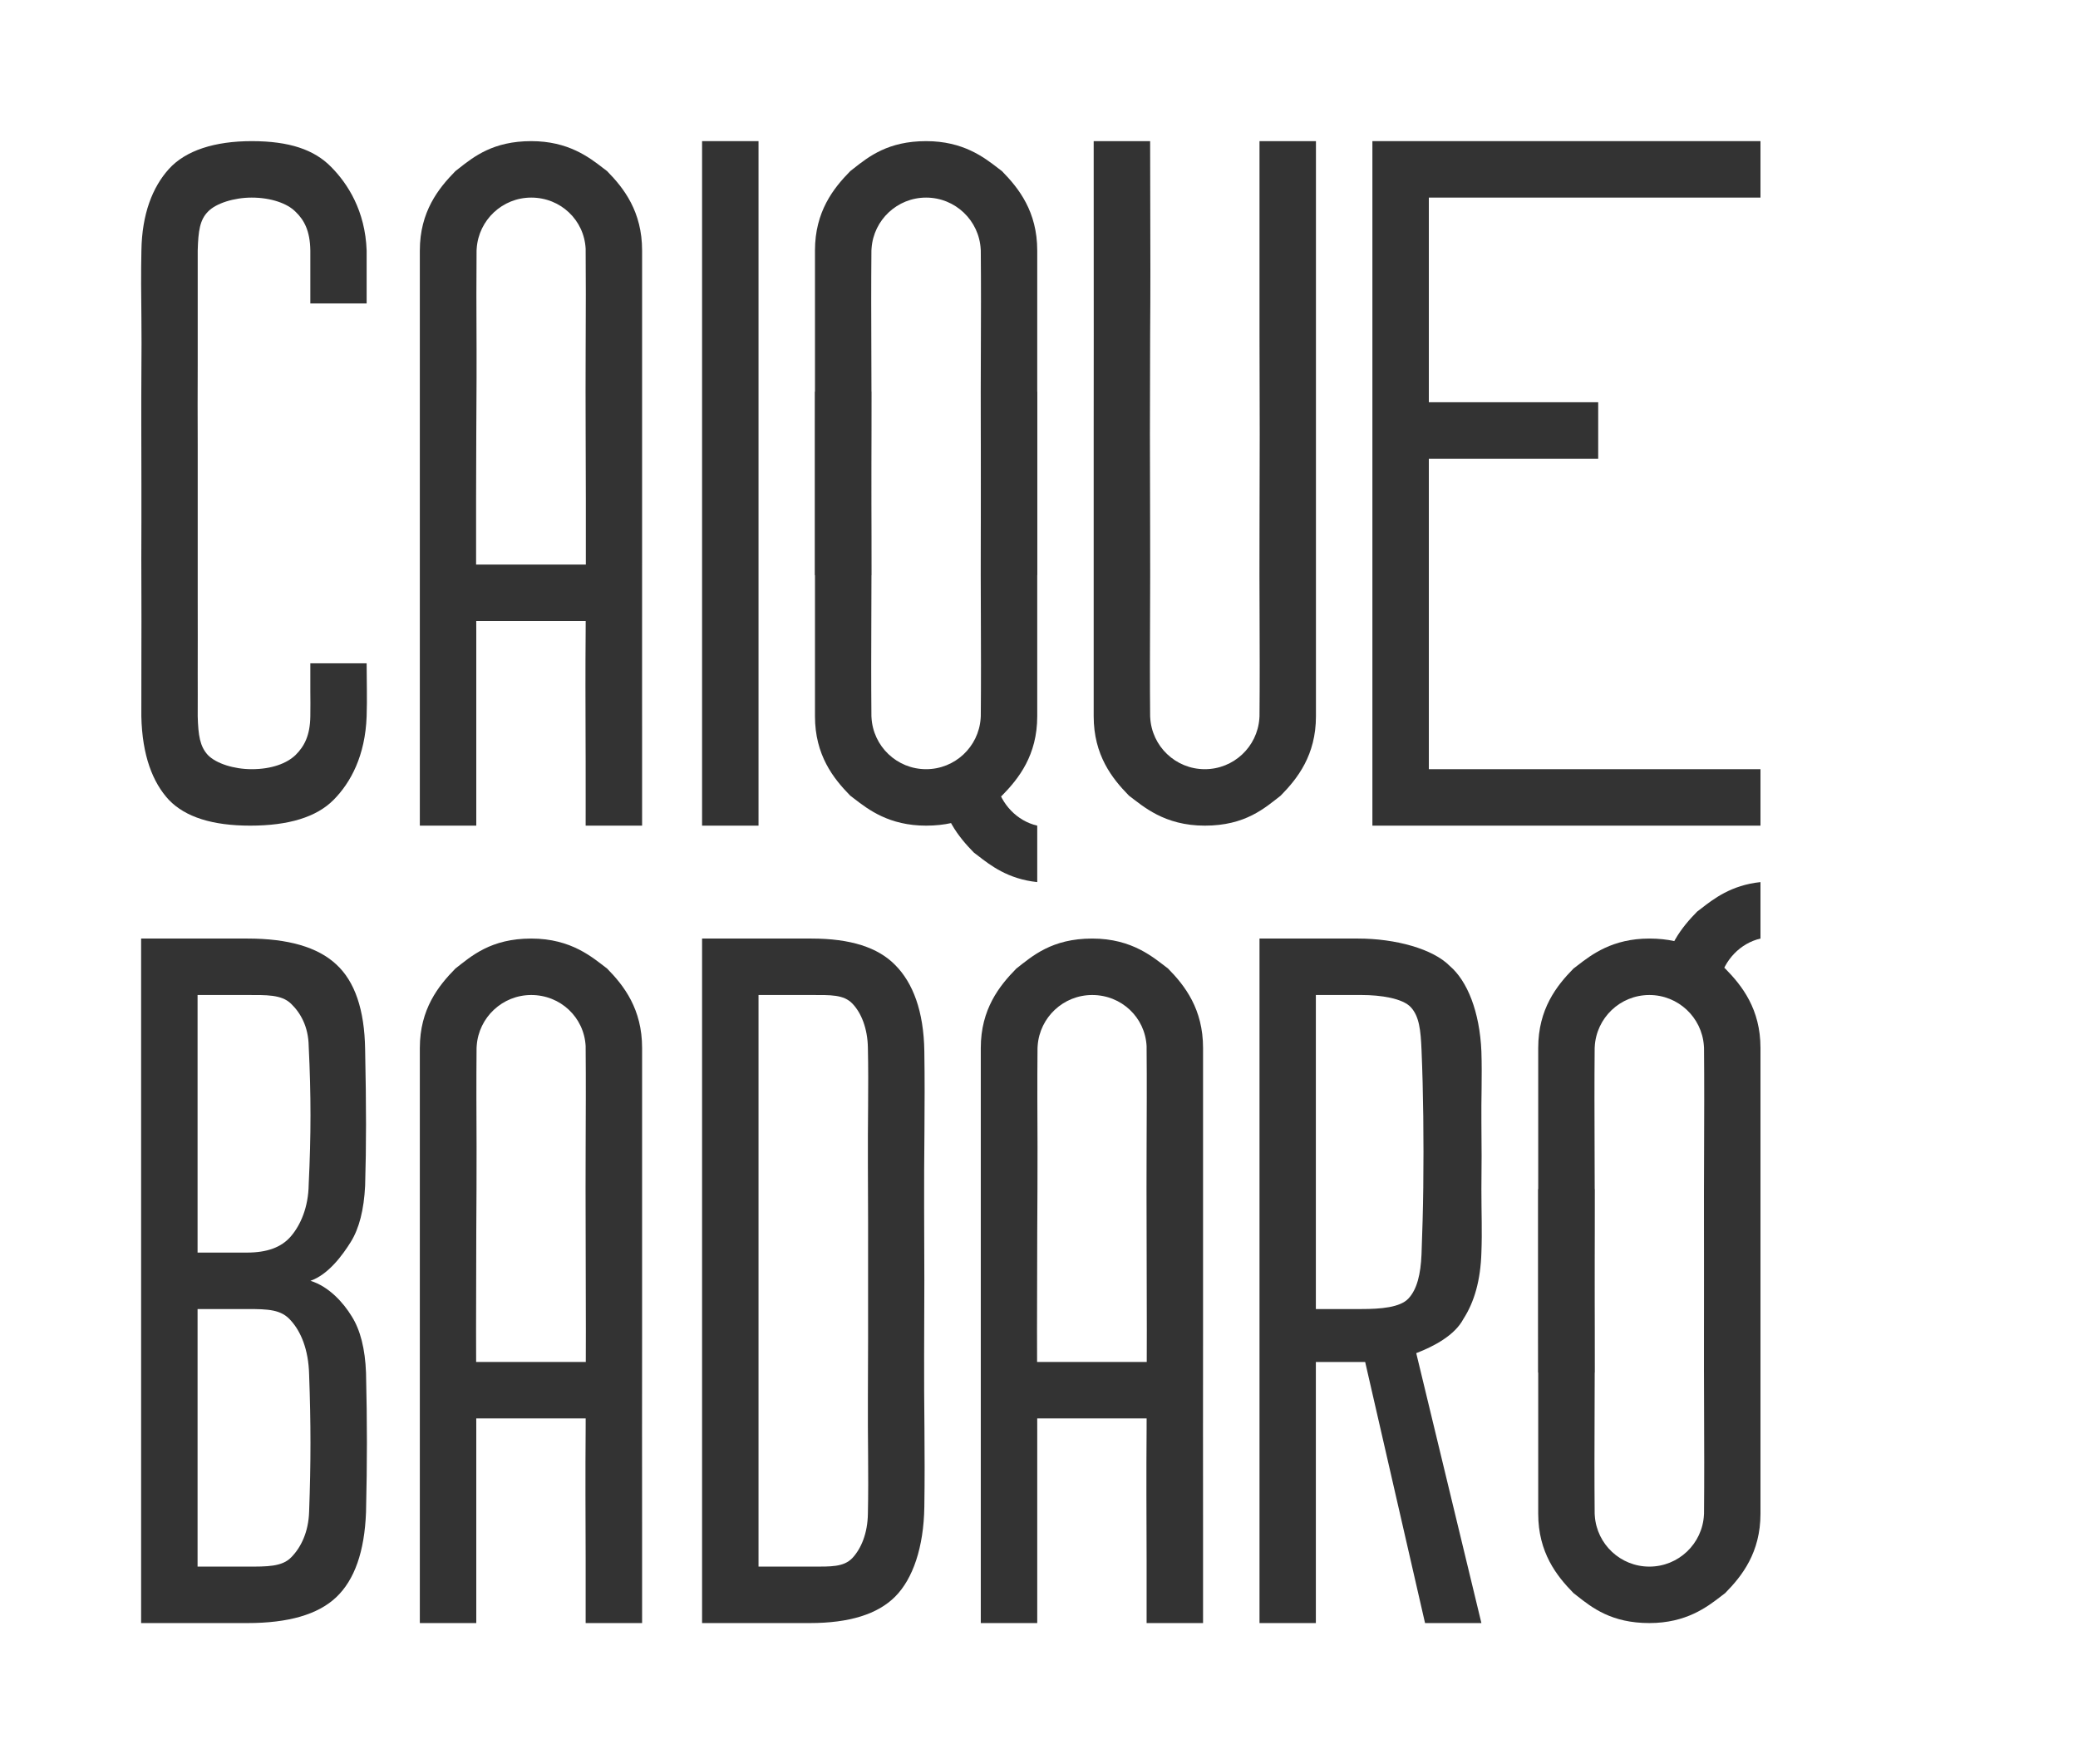 <svg width="589" height="500" viewBox="0 0 589 500" fill="none" xmlns="http://www.w3.org/2000/svg">
<rect x="288.162" y="386" width="41" height="16" fill="#333333"/>
<rect x="129.162" y="386" width="41" height="16" fill="#333333"/>
<rect x="199" y="40" width="16" height="194" fill="#333333"/>
<path d="M331.081 274.5C327.081 271.5 321.081 266 309.581 266C298.081 266 292.581 271 288.081 274.5C283.281 279.38 278 286 278 297V460H294V405C293.92 386.52 293.919 367 294 349C294.036 340.778 294.109 332.568 294.081 325C294.046 315.632 293.992 306.956 294.081 297C294.081 296.774 294.095 296.565 294.121 296.37C294.7 288.337 301.4 282 309.581 282C317.865 282 324.572 288.322 325 296.5C325.013 296.599 324.999 296.884 325 297C325.088 306.956 325.034 315.632 325 325C324.972 332.568 324.964 340.777 325 349C325.08 367.48 325.08 386.52 325 405C324.893 417.411 324.964 429.792 325 442C325.018 448.049 325 454.036 325 460H341C341 451.066 341.004 442.074 341 433C340.991 414.652 340.973 396.106 341 378L341 297C341 286 335.881 279.38 331.081 274.5Z" fill="#333333"/>
<path d="M172.081 274.5C168.081 271.5 162.081 266 150.581 266C139.081 266 133.581 271 129.081 274.5C124.281 279.38 119 286 119 297V460H135V405C134.92 386.52 134.919 367 135 349C135.036 340.778 135.109 332.568 135.081 325C135.046 315.632 134.992 306.956 135.081 297C135.081 296.774 135.095 296.565 135.121 296.37C135.7 288.337 142.4 282 150.581 282C158.865 282 165.572 288.322 166 296.5C166.013 296.599 165.999 296.884 166 297C166.088 306.956 166.034 315.632 166 325C165.972 332.568 165.964 340.777 166 349C166.08 367.48 166.08 386.52 166 405C165.893 417.411 165.964 429.792 166 442C166.018 448.049 166 454.036 166 460H182C182 451.066 182.004 442.074 182 433C181.991 414.652 181.973 396.106 182 378L182 297C182 286 176.881 279.38 172.081 274.5Z" fill="#333333"/>
<path fill-rule="evenodd" clip-rule="evenodd" d="M170.957 47.641C171.349 47.943 171.723 48.232 172.081 48.5C176.881 53.38 182 60 182 71L182 152C181.978 167.114 181.986 182.535 181.995 197.892C181.997 200.931 181.999 203.968 182 207C182.003 213.023 182.002 219.008 182.001 224.965C182 227.984 182 230.995 182 234H166C166 232.017 166.002 230.03 166.004 228.04C166.008 224.047 166.012 220.037 166 216C165.994 213.994 165.987 211.983 165.98 209.969C165.946 199.722 165.911 189.371 166 179C166.004 178.002 166.008 177.002 166.012 176H134.988C134.992 177.003 134.996 178.003 135 179V234H119V71C119 60 124.281 53.38 129.081 48.5C129.387 48.262 129.698 48.016 130.016 47.766C134.358 44.342 139.864 40 150.581 40C161.052 40 166.963 44.56 170.957 47.641ZM134.946 160H166.054C166.071 147.637 166.053 135.197 166 123C165.964 114.777 165.972 106.568 166 99C166.005 97.767 166.009 96.545 166.014 95.331C166.046 87.325 166.077 79.645 166 71C166 70.962 166.001 70.905 166.002 70.843C166.005 70.717 166.009 70.567 166 70.5C165.572 62.322 158.865 56 150.581 56C142.4 56 135.7 62.337 135.121 70.37C135.095 70.565 135.081 70.774 135.081 71C135.004 79.642 135.035 87.319 135.067 95.321C135.071 96.538 135.076 97.763 135.081 99C135.101 104.472 135.068 110.28 135.035 116.185C135.023 118.447 135.01 120.723 135 123C134.947 134.915 134.929 147.496 134.946 160Z" fill="#333333"/>
<path d="M320 225.5C324 228.5 330 234 341.5 234C353 234 358.5 229 363 225.5C367.8 220.62 373 214 373 203L373 40H357V95C357.08 113.48 357.08 132.52 357 151C356.964 159.222 356.992 166.885 357.02 174.453C357.055 183.821 357.088 193.044 357 203C357 203.226 356.986 203.435 356.959 203.63C356.381 211.663 349.68 218 341.5 218C333.215 218 326.449 211.501 326.021 203.323C326.008 203.223 326.001 203.116 326 203C325.911 193.044 325.945 183.822 325.98 174.455C326.008 166.886 326.036 159.223 326 151C325.92 132.52 325.92 113.48 326 95C326.107 82.589 326.071 70.232 326.035 58.024C326.018 51.976 326 45.964 326 40H310C310 48.934 310.004 57.972 310.009 67.046C310.018 85.395 310.027 103.894 310 122V203C310 214 315.2 220.62 320 225.5Z" fill="#333333"/>
<path d="M282.876 47.641C283.268 47.943 283.642 48.232 284 48.5C288.8 53.38 294 60 294 71V152C293.995 155.652 293.991 159.32 293.988 163H278.049C278.073 149.653 278.057 136.184 278 123C277.964 114.777 277.992 107.114 278.02 99.546C278.055 90.178 278.089 80.956 278 71C277.999 70.884 277.992 70.777 277.979 70.677C277.551 62.499 270.785 56 262.5 56C254.32 56 247.619 62.337 247.041 70.37C247.014 70.565 247 70.774 247 71C246.912 80.957 246.945 90.179 246.98 99.546C247.008 107.114 247.036 114.778 247 123C246.943 136.184 246.927 149.653 246.951 163H231V71C231 60 236.2 53.38 241 48.5C241.307 48.262 241.618 48.016 241.935 47.766C246.277 44.342 251.784 40 262.5 40C272.971 40 278.882 44.56 282.876 47.641Z" fill="#333333"/>
<path d="M242.124 226.359C241.732 226.057 241.358 225.768 241 225.5C236.2 220.62 231 214 231 203L231 122C231.005 118.348 231.009 114.68 231.012 111H246.951C246.927 124.347 246.943 137.816 247 151C247.036 159.223 247.008 166.886 246.98 174.455C246.945 183.822 246.911 193.044 247 203C247.001 203.116 247.008 203.223 247.021 203.322C247.449 211.501 254.215 218 262.5 218C270.68 218 277.381 211.663 277.959 203.63C277.986 203.435 278 203.226 278 203C278.088 193.044 278.055 183.821 278.02 174.453C277.992 166.886 277.964 159.222 278 151C278.057 137.816 278.073 124.347 278.049 111H294L294 203C294 214 288.8 220.62 284 225.5C283.693 225.738 283.382 225.984 283.065 226.234C278.723 229.658 273.217 234 262.5 234C252.029 234 246.118 229.44 242.124 226.359Z" fill="#333333"/>
<path d="M487.876 452.359C488.268 452.057 488.642 451.768 489 451.5C493.8 446.62 499 440 499 429L499 348C498.995 344.348 498.991 340.68 498.988 337L483.049 337C483.073 350.347 483.057 363.816 483 377C482.964 385.223 482.992 392.886 483.02 400.455C483.055 409.822 483.089 419.044 483 429C482.999 429.116 482.992 429.223 482.979 429.322C482.551 437.501 475.785 444 467.5 444C459.32 444 452.619 437.663 452.041 429.63C452.014 429.435 452 429.226 452 429C451.912 419.044 451.945 409.821 451.98 400.453C452.008 392.886 452.036 385.222 452 377C451.943 363.816 451.927 350.347 451.951 337L436 337L436 429C436 440 441.2 446.62 446 451.5C446.307 451.738 446.618 451.984 446.935 452.234C451.277 455.658 456.784 460 467.5 460C477.971 460 483.882 455.44 487.876 452.359Z" fill="#333333"/>
<path d="M447.124 273.641C446.732 273.943 446.358 274.232 446 274.5C441.2 279.38 436 286 436 297L436 378C436.005 381.652 436.009 385.32 436.012 389L451.951 389C451.927 375.653 451.943 362.184 452 349C452.036 340.777 452.008 333.114 451.98 325.545C451.945 316.178 451.911 306.956 452 297C452.001 296.884 452.008 296.777 452.021 296.678C452.449 288.499 459.215 282 467.5 282C475.68 282 482.381 288.337 482.959 296.37C482.986 296.565 483 296.774 483 297C483.088 306.956 483.055 316.179 483.02 325.547C482.992 333.114 482.964 340.778 483 349C483.057 362.184 483.073 375.653 483.049 389L499 389L499 297C499 286 493.8 279.38 489 274.5C488.693 274.262 488.382 274.016 488.065 273.766C483.723 270.342 478.216 266 467.5 266C457.029 266 451.118 270.56 447.124 273.641Z" fill="#333333"/>
<path fill-rule="evenodd" clip-rule="evenodd" d="M266.182 222.141C267.026 231.375 271.701 237.221 276.048 241.641C276.406 241.909 278.79 243.718 279.182 244.02L277.172 242.5C280.697 245.219 285.669 249.129 294 250V234C288.25 232.673 283.772 227.891 282.445 222.141H266.182Z" fill="#333333"/>
<path fill-rule="evenodd" clip-rule="evenodd" d="M471.182 277.859C472.026 268.625 476.701 262.779 481.048 258.359C481.406 258.091 483.79 256.282 484.182 255.98L482.172 257.5C485.697 254.781 490.669 250.871 499 250L499 266C493.25 267.327 488.772 272.109 487.445 277.859L471.182 277.859Z" fill="#333333"/>
<path d="M389 234V40H499V56H405V114H453V130H405V218H499V234H389Z" fill="#333333"/>
<path d="M40 460V266H70.162C81.653 266 90.017 268.425 95.255 273.275C100.578 278.125 103.324 286.168 103.493 297.404C103.662 305.487 103.747 312.56 103.747 318.623C103.747 324.685 103.662 330.505 103.493 336.082C103.155 342.872 101.803 348.167 99.438 351.966C97.072 355.765 93.069 361.222 88 363C93.238 364.617 97.325 369.184 99.691 373.064C102.141 376.944 103.493 382.279 103.747 389.069C103.916 396.182 104 402.77 104 408.832C104 414.895 103.916 421.483 103.747 428.596C103.324 439.751 100.494 447.794 95.255 452.725C90.102 457.575 81.737 460 70.162 460H40ZM56 444H70C75.661 444 79.963 444.076 82.582 441.327C85.286 438.579 87.451 434.22 87.62 428.4C87.873 421.529 88 415.062 88 409C88 402.937 87.873 396.471 87.62 389.6C87.451 382.406 85.244 377.348 82.455 374.276C79.752 371.124 76.083 371 70 371H56V444ZM56 355H70C75.661 355 79.752 353.542 82.455 350.39C85.159 347.237 87.415 342.211 87.5 335.664C87.838 328.712 88.007 322.165 88.007 316.021C88.007 309.878 87.838 303.371 87.5 296.5C87.415 290.923 85.159 287.017 82.455 284.43C79.752 281.843 75.492 282 70 282H56V355Z" fill="#333333"/>
<path d="M199 460V266H230C241.072 266 248.862 268.506 253.756 273.517C258.731 278.529 261.84 286.522 262 298C262.241 313.358 261.86 328.242 261.94 342.145C262.02 356.048 262.02 369.952 261.94 383.855C261.86 397.677 262.241 411.642 262 427C261.84 438.559 258.731 447.471 253.756 452.482C248.782 457.494 240.719 460 229.567 460H199ZM215 444H230C235.536 444 239.115 444.157 241.602 441.57C244.089 438.902 245.92 434.578 246 429C246.241 417.926 245.92 406.993 246 396C246.08 384.926 246.054 373.993 246.054 363C246.054 351.926 246.08 340.993 246 330C245.92 318.926 246.241 308.074 246 297C245.92 291.423 244.089 287.017 241.602 284.43C239.115 281.843 235.375 282 230 282H215V444Z" fill="#333333"/>
<path d="M357 460V266H384.954C395.553 266 406.181 268.925 410.935 273.775C415.903 278 419.428 286.764 419.896 298C420.13 305.194 419.818 311.614 419.896 318C419.974 324.386 419.974 330.937 419.896 337C419.896 344 420.13 349.018 419.896 355C419.662 362.841 417.899 369 414.793 373.806C412.377 378.414 406.493 381.56 401.427 383.5L419.896 460H403.922L386.951 386H372.974V460H357ZM372.974 371H385.952C391.252 371 396.906 370.573 399.244 367.986C401.66 365.4 402.69 361.078 402.924 355.5C403.158 349.114 403.345 343.048 403.423 336.5C403.501 329.872 403.501 323.047 403.423 316.5C403.345 309.953 403.184 303.708 402.924 297.5C402.69 291.923 402.267 288.087 399.929 285.5C397.591 282.913 391.252 282 385.952 282H372.974V371Z" fill="#333333"/>
<path d="M70.915 234C60.241 234 52.567 231.575 47.892 226.726C43.295 221.798 40.296 214.129 40.062 203C40.081 196.5 40.081 189.5 40.081 183C40.116 178.263 40.081 174 40.081 169C40.029 161.753 40.064 155.066 40.081 148C40.09 144.448 40.081 140.617 40.081 137C40.081 126.189 40.003 115.39 40.081 104.5C40.115 99.763 40.142 94.808 40.081 90C40.001 83.675 39.948 77.368 40.081 71C40.237 60.666 43.218 53.037 47.892 47.87C52.645 42.623 60.903 40 71.343 40C82.017 40 89.067 42.425 93.82 47.273C98.573 52.043 103.533 59.792 103.922 71C103.922 73 103.922 75 103.922 78C103.913 79.505 103.922 81.389 103.922 83C103.922 84.029 103.917 85.024 103.922 86H87.962C87.956 85.053 87.962 84.065 87.962 83C87.962 81.425 87.953 79.388 87.962 78C87.979 75.394 87.962 73.5 87.962 71C87.884 65.356 86.171 62.305 83.756 60C81.419 57.615 76.719 56 71.343 56C66.357 56 61.189 57.615 58.93 60C56.671 62.305 56.197 65.356 56.041 71V103.5C55.989 110.976 56.024 118.561 56.041 126C56.05 129.713 56.041 133.295 56.041 137C56.041 140.67 56.05 144.304 56.041 148C56.024 155.43 56.041 162.5 56.041 170C56.041 177.5 56.075 184.003 56.041 191C56.069 194.641 56.041 198.861 56.041 203C56.197 208.485 56.671 211.536 58.93 214C61.267 216.385 66.279 218 71.343 218C76.953 218 81.263 216.385 83.756 214C86.249 211.536 87.884 208.485 87.962 203C88.012 200.196 87.978 198.315 87.962 196C87.953 194.706 87.962 193.21 87.962 191.5C87.962 190.343 87.956 189.174 87.962 188H103.922C103.922 193 104.097 198 103.922 203C103.533 214.129 99.43 221.798 94.521 226.726C89.691 231.575 81.822 234 70.915 234Z" fill="#333333"/>
</svg>
